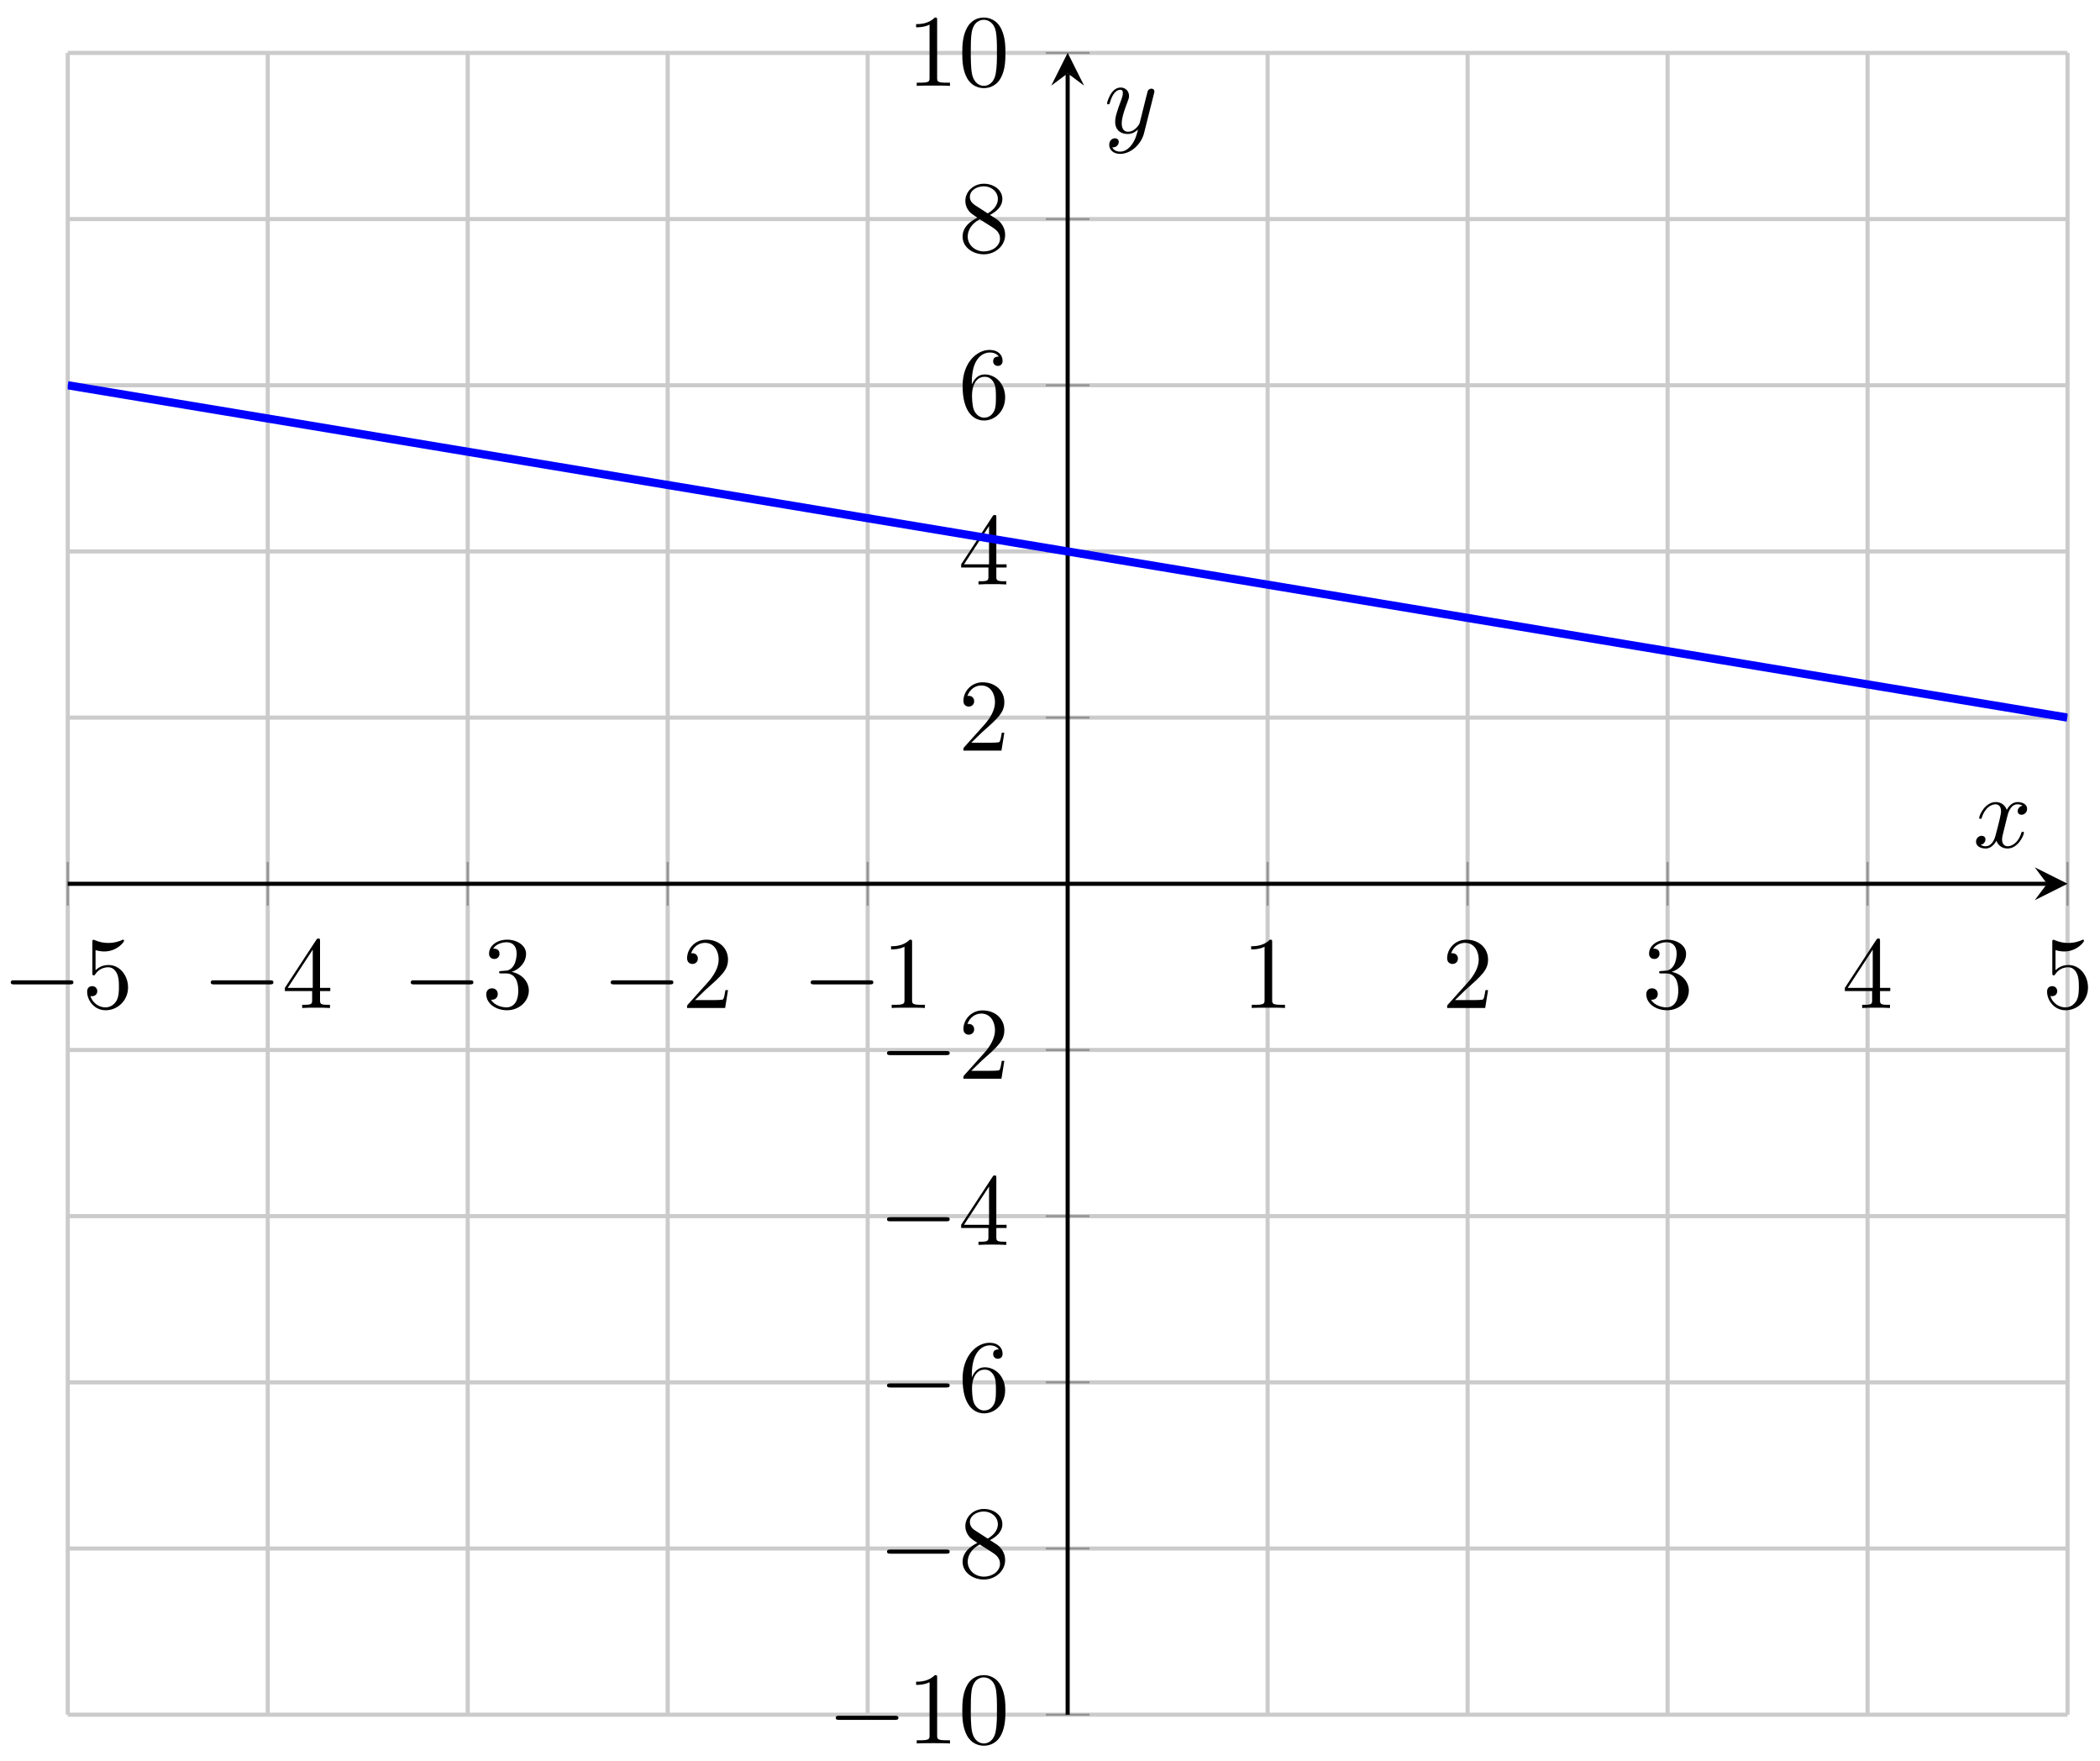 <svg xmlns="http://www.w3.org/2000/svg" xmlns:xlink="http://www.w3.org/1999/xlink" version="1.1" width="204" height="171" viewBox="0 0 204 171">
<defs>
<path id="font_1_1" d="M.659 .23C.676 .23 .694 .23 .694 .25 .694 .27 .676 .27 .659 .27H.118C.101 .27 .083 .27 .083 .25 .083 .23 .101 .23 .118 .23H.659Z"/>
<path id="font_2_6" d="M.449 .2C.449 .319 .367 .419 .259 .419 .211 .419 .168 .403 .132 .368V.564C.152 .558 .185 .551 .217 .551 .34 .551 .41 .642 .41 .655 .41 .661 .407 .666 .4 .666 .399 .666 .397 .666 .392 .663 .372 .654 .323 .634 .256 .634 .216 .634 .17 .641 .123 .662 .115 .665 .113 .665 .111 .665 .101 .665 .101 .657 .101 .641V.344C.101 .326 .101 .318 .115 .318 .122 .318 .124 .321 .128 .327 .139 .343 .176 .397 .257 .397 .309 .397 .334 .351 .342 .333 .358 .296 .36 .257 .36 .207 .36 .172 .36 .112 .336 .07 .312 .031 .275 .006 .229 .006 .156 .006 .099 .058 .082 .117 .085 .116 .088 .115 .099 .115 .132 .115 .149 .14 .149 .164 .149 .188 .132 .213 .099 .213 .085 .213 .05 .206 .05 .16 .05 .074 .119-.022 .231-.022 .347-.022 .449 .073 .449 .2Z"/>
<path id="font_2_5" d="M.294 .165V.078C.294 .042 .292 .031 .218 .031H.197V0C.238 .003 .29 .003 .332 .003 .374 .003 .427 .003 .468 0V.031H.447C.373 .031 .371 .042 .371 .078V.165H.471V.196H.371V.651C.371 .671 .371 .677 .355 .677 .346 .677 .343 .677 .335 .665L.028 .196V.165H.294M.3 .196H.056L.3 .569V.196Z"/>
<path id="font_2_4" d="M.29 .352C.372 .379 .43 .449 .43 .528 .43 .61 .342 .666 .246 .666 .145 .666 .069 .606 .069 .53 .069 .497 .091 .478 .12 .478 .151 .478 .171 .5 .171 .529 .171 .579 .124 .579 .109 .579 .14 .628 .206 .641 .242 .641 .283 .641 .338 .619 .338 .529 .338 .517 .336 .459 .31 .415 .28 .367 .246 .364 .221 .363 .213 .362 .189 .36 .182 .36 .174 .359 .167 .358 .167 .348 .167 .337 .174 .337 .191 .337H.235C.317 .337 .354 .269 .354 .17 .354 .034 .285 .006 .241 .006 .198 .006 .123 .022 .088 .081 .123 .076 .154 .098 .154 .136 .154 .172 .127 .192 .098 .192 .074 .192 .042 .178 .042 .134 .042 .043 .135-.022 .244-.022 .366-.022 .457 .068 .457 .17 .457 .253 .394 .331 .29 .352Z"/>
<path id="font_2_3" d="M.127 .077 .233 .18C.389 .318 .449 .372 .449 .472 .449 .586 .359 .666 .237 .666 .124 .666 .05 .574 .05 .485 .05 .429 .1 .429 .103 .429 .12 .429 .155 .441 .155 .482 .155 .508 .137 .534 .102 .534 .094 .534 .092 .534 .089 .533 .112 .598 .166 .635 .224 .635 .315 .635 .358 .554 .358 .472 .358 .392 .308 .313 .253 .251L.061 .037C.05 .026 .05 .024 .05 0H.421L.449 .174H.424C.419 .144 .412 .1 .402 .085 .395 .077 .329 .077 .307 .077H.127Z"/>
<path id="font_2_2" d="M.294 .64C.294 .664 .294 .666 .271 .666 .209 .602 .121 .602 .089 .602V.571C.109 .571 .168 .571 .22 .597V.079C.22 .043 .217 .031 .127 .031H.095V0C.13 .003 .217 .003 .257 .003 .297 .003 .384 .003 .419 0V.031H.387C.297 .031 .294 .042 .294 .079V.64Z"/>
<path id="font_2_1" d="M.46 .32C.46 .4 .455 .48 .42 .554 .374 .65 .292 .666 .25 .666 .19 .666 .117 .64 .076 .547 .044 .478 .039 .4 .039 .32 .039 .245 .043 .155 .084 .079 .127-.002 .2-.022 .249-.022 .303-.022 .379-.001 .423 .094 .455 .163 .46 .241 .46 .32M.249-0C.21-0 .151 .025 .133 .121 .122 .181 .122 .273 .122 .332 .122 .396 .122 .462 .13 .516 .149 .635 .224 .644 .249 .644 .282 .644 .348 .626 .367 .527 .377 .471 .377 .395 .377 .332 .377 .257 .377 .189 .366 .125 .351 .03 .294-0 .249-0Z"/>
<path id="font_2_8" d="M.163 .457C.117 .487 .113 .521 .113 .538 .113 .599 .178 .641 .249 .641 .322 .641 .386 .589 .386 .517 .386 .46 .347 .412 .287 .377L.163 .457M.309 .362C.381 .399 .43 .451 .43 .517 .43 .609 .341 .666 .25 .666 .15 .666 .069 .592 .069 .499 .069 .481 .071 .436 .113 .389 .124 .377 .161 .352 .186 .335 .128 .306 .042 .25 .042 .151 .042 .045 .144-.022 .249-.022 .362-.022 .457 .061 .457 .168 .457 .204 .446 .249 .408 .291 .389 .312 .373 .322 .309 .362M.209 .32 .332 .242C.36 .223 .407 .193 .407 .132 .407 .058 .332 .006 .25 .006 .164 .006 .092 .068 .092 .151 .092 .209 .124 .273 .209 .32Z"/>
<path id="font_2_7" d="M.132 .328V.352C.132 .605 .256 .641 .307 .641 .331 .641 .373 .635 .395 .601 .38 .601 .34 .601 .34 .556 .34 .525 .364 .51 .386 .51 .402 .51 .432 .519 .432 .558 .432 .618 .388 .666 .305 .666 .177 .666 .042 .537 .042 .316 .042 .049 .158-.022 .251-.022 .362-.022 .457 .072 .457 .204 .457 .331 .368 .427 .257 .427 .189 .427 .152 .376 .132 .328M.251 .006C.188 .006 .158 .066 .152 .081 .134 .128 .134 .208 .134 .226 .134 .304 .166 .404 .256 .404 .272 .404 .318 .404 .349 .342 .367 .305 .367 .254 .367 .205 .367 .157 .367 .107 .35 .071 .32 .011 .274 .006 .251 .006Z"/>
<clipPath id="clip_3">
<path transform="matrix(1,0,0,-1,6.582,166.535)" d="M0 0H194.266V161.396H0Z"/>
</clipPath>
<path id="font_4_1" d="M.334 .302C.34 .328 .363 .42 .433 .42 .438 .42 .462 .42 .483 .407 .455 .402 .435 .377 .435 .353 .435 .337 .446 .318 .473 .318 .495 .318 .527 .336 .527 .376 .527 .428 .468 .442 .434 .442 .376 .442 .341 .389 .329 .366 .304 .432 .25 .442 .221 .442 .117 .442 .06 .313 .06 .288 .06 .278 .07 .278 .072 .278 .08 .278 .083 .28 .085 .289 .119 .395 .185 .42 .219 .42 .238 .42 .273 .411 .273 .353 .273 .322 .256 .255 .219 .115 .203 .053 .168 .011 .124 .011 .118 .011 .095 .011 .074 .024 .099 .029 .121 .05 .121 .078 .121 .105 .099 .113 .084 .113 .054 .113 .029 .087 .029 .055 .029 .009 .079-.011 .123-.011 .189-.011 .225 .059 .228 .065 .24 .028 .276-.011 .336-.011 .439-.011 .496 .118 .496 .143 .496 .153 .487 .153 .484 .153 .475 .153 .473 .149 .471 .142 .438 .035 .37 .011 .338 .011 .299 .011 .283 .043 .283 .077 .283 .099 .289 .121 .3 .165L.334 .302Z"/>
<path id="font_4_2" d="M.486 .381C.49 .395 .49 .397 .49 .404 .49 .422 .476 .431 .461 .431 .451 .431 .435 .425 .426 .41 .424 .405 .416 .374 .412 .356 .405 .33 .398 .303 .392 .276L.347 .096C.343 .081 .3 .011 .234 .011 .183 .011 .172 .055 .172 .092 .172 .138 .189 .2 .223 .288 .239 .329 .243 .34 .243 .36 .243 .405 .211 .442 .161 .442 .066 .442 .029 .297 .029 .288 .029 .278 .039 .278 .041 .278 .051 .278 .052 .28 .057 .296 .084 .39 .124 .42 .158 .42 .166 .42 .183 .42 .183 .388 .183 .363 .173 .337 .166 .318 .126 .212 .108 .155 .108 .108 .108 .019 .171-.011 .23-.011 .269-.011 .303 .006 .331 .034 .318-.018 .306-.067 .266-.12 .24-.154 .202-.183 .156-.183 .142-.183 .097-.18 .08-.141 .096-.141 .109-.141 .123-.129 .133-.12 .143-.107 .143-.088 .143-.057 .116-.053 .106-.053 .083-.053 .05-.069 .05-.118 .05-.168 .094-.205 .156-.205 .259-.205 .362-.114 .39-.001L.486 .381Z"/>
</defs>
<path transform="matrix(1,0,0,-1,6.582,166.535)" stroke-width=".399" stroke-linecap="butt" stroke-miterlimit="10" stroke-linejoin="miter" fill="none" stroke="#cbcbcb" d="M0 0V161.396M19.427 0V161.396M38.853 0V161.396M58.28 0V161.396M77.706 0V161.396M116.56 0V161.396M135.986 0V161.396M155.413 0V161.396M174.839 0V161.396M194.266 0V161.396"/>
<path transform="matrix(1,0,0,-1,6.582,166.535)" stroke-width=".399" stroke-linecap="butt" stroke-miterlimit="10" stroke-linejoin="miter" fill="none" stroke="#cbcbcb" d="M0 0H194.266M0 16.14H194.266M0 32.279H194.266M0 48.419H194.266M0 64.559H194.266M0 96.838H194.266M0 112.977H194.266M0 129.117H194.266M0 145.257H194.266M0 161.396H194.266"/>
<path transform="matrix(1,0,0,-1,6.582,166.535)" stroke-width=".199" stroke-linecap="butt" stroke-miterlimit="10" stroke-linejoin="miter" fill="none" stroke="#929292" d="M0 78.572V82.824M19.427 78.572V82.824M38.853 78.572V82.824M58.28 78.572V82.824M77.706 78.572V82.824M116.56 78.572V82.824M135.986 78.572V82.824M155.413 78.572V82.824M174.839 78.572V82.824M194.266 78.572V82.824"/>
<path transform="matrix(1,0,0,-1,6.582,166.535)" stroke-width=".199" stroke-linecap="butt" stroke-miterlimit="10" stroke-linejoin="miter" fill="none" stroke="#929292" d="M95.007 0H99.259M95.007 16.14H99.259M95.007 32.279H99.259M95.007 48.419H99.259M95.007 64.559H99.259M95.007 96.838H99.259M95.007 112.977H99.259M95.007 129.117H99.259M95.007 145.257H99.259M95.007 161.396H99.259"/>
<path transform="matrix(1,0,0,-1,6.582,166.535)" stroke-width=".399" stroke-linecap="butt" stroke-miterlimit="10" stroke-linejoin="miter" fill="none" stroke="#000000" d="M0 80.698H192.274"/>
<path transform="matrix(1,0,0,-1,198.859,85.832)" d="M1.993 0-1.196 1.594 0 0-1.196-1.594"/>
<path transform="matrix(1,0,0,-1,6.582,166.535)" stroke-width=".399" stroke-linecap="butt" stroke-miterlimit="10" stroke-linejoin="miter" fill="none" stroke="#000000" d="M97.133 0V159.404"/>
<path transform="matrix(0,-1,-1,-0,103.717,7.122)" d="M1.993 0-1.196 1.594 0 0-1.196-1.594"/>
<use data-text="&#x2212;" xlink:href="#font_1_1" transform="matrix(9.963,0,0,-9.963,.217,97.899)"/>
<use data-text="5" xlink:href="#font_2_6" transform="matrix(9.963,0,0,-9.963,7.966,97.899)"/>
<use data-text="&#x2212;" xlink:href="#font_1_1" transform="matrix(9.963,0,0,-9.963,19.644,97.899)"/>
<use data-text="4" xlink:href="#font_2_5" transform="matrix(9.963,0,0,-9.963,27.393,97.899)"/>
<use data-text="&#x2212;" xlink:href="#font_1_1" transform="matrix(9.963,0,0,-9.963,39.071,97.899)"/>
<use data-text="3" xlink:href="#font_2_4" transform="matrix(9.963,0,0,-9.963,46.82,97.899)"/>
<use data-text="&#x2212;" xlink:href="#font_1_1" transform="matrix(9.963,0,0,-9.963,58.498,97.899)"/>
<use data-text="2" xlink:href="#font_2_3" transform="matrix(9.963,0,0,-9.963,66.247,97.899)"/>
<use data-text="&#x2212;" xlink:href="#font_1_1" transform="matrix(9.963,0,0,-9.963,77.924,97.899)"/>
<use data-text="1" xlink:href="#font_2_2" transform="matrix(9.963,0,0,-9.963,85.673,97.899)"/>
<use data-text="1" xlink:href="#font_2_2" transform="matrix(9.963,0,0,-9.963,120.653,97.899)"/>
<use data-text="2" xlink:href="#font_2_3" transform="matrix(9.963,0,0,-9.963,140.081,97.899)"/>
<use data-text="3" xlink:href="#font_2_4" transform="matrix(9.963,0,0,-9.963,159.507,97.899)"/>
<use data-text="4" xlink:href="#font_2_5" transform="matrix(9.963,0,0,-9.963,178.934,97.899)"/>
<use data-text="5" xlink:href="#font_2_6" transform="matrix(9.963,0,0,-9.963,198.361,97.899)"/>
<use data-text="&#x2212;" xlink:href="#font_1_1" transform="matrix(9.963,0,0,-9.963,80.359,169.33)"/>
<use data-text="1" xlink:href="#font_2_2" transform="matrix(9.963,0,0,-9.963,88.108,169.33)"/>
<use data-text="0" xlink:href="#font_2_1" transform="matrix(9.963,0,0,-9.963,93.09,169.33)"/>
<use data-text="&#x2212;" xlink:href="#font_1_1" transform="matrix(9.963,0,0,-9.963,85.34,153.189)"/>
<use data-text="8" xlink:href="#font_2_8" transform="matrix(9.963,0,0,-9.963,93.09,153.189)"/>
<use data-text="&#x2212;" xlink:href="#font_1_1" transform="matrix(9.963,0,0,-9.963,85.34,137.049)"/>
<use data-text="6" xlink:href="#font_2_7" transform="matrix(9.963,0,0,-9.963,93.09,137.049)"/>
<use data-text="&#x2212;" xlink:href="#font_1_1" transform="matrix(9.963,0,0,-9.963,85.34,120.908)"/>
<use data-text="4" xlink:href="#font_2_5" transform="matrix(9.963,0,0,-9.963,93.09,120.908)"/>
<use data-text="&#x2212;" xlink:href="#font_1_1" transform="matrix(9.963,0,0,-9.963,85.34,104.768)"/>
<use data-text="2" xlink:href="#font_2_3" transform="matrix(9.963,0,0,-9.963,93.09,104.768)"/>
<use data-text="2" xlink:href="#font_2_3" transform="matrix(9.963,0,0,-9.963,93.09,72.902)"/>
<use data-text="4" xlink:href="#font_2_5" transform="matrix(9.963,0,0,-9.963,93.09,56.762)"/>
<use data-text="6" xlink:href="#font_2_7" transform="matrix(9.963,0,0,-9.963,93.09,40.621)"/>
<use data-text="8" xlink:href="#font_2_8" transform="matrix(9.963,0,0,-9.963,93.09,24.48)"/>
<use data-text="1" xlink:href="#font_2_2" transform="matrix(9.963,0,0,-9.963,88.107,8.34)"/>
<use data-text="0" xlink:href="#font_2_1" transform="matrix(9.963,0,0,-9.963,93.089,8.34)"/>
<g clip-path="url(#clip_3)">
<path transform="matrix(1,0,0,-1,6.582,166.535)" stroke-width=".797" stroke-linecap="butt" stroke-miterlimit="10" stroke-linejoin="miter" fill="none" stroke="#0000ff" d="M0 129.117 1.962 128.791 3.924 128.465 5.886 128.139 7.848 127.813 9.81 127.487 11.772 127.161 13.735 126.835 15.697 126.509 17.659 126.183 19.621 125.857 21.583 125.531 23.545 125.205 25.507 124.879 27.469 124.553 29.431 124.227 31.393 123.901 33.355 123.575 35.317 123.249 37.28 122.923 39.242 122.597 41.204 122.271 43.166 121.945 45.128 121.619 47.09 121.293 49.052 120.967 51.014 120.641 52.976 120.315 54.938 119.989 56.9 119.662 58.862 119.336 60.825 119.01 62.787 118.684 64.749 118.358 66.711 118.032 68.673 117.706 70.635 117.38 72.597 117.054 74.559 116.728 76.521 116.402 78.483 116.076 80.445 115.75 82.407 115.424 84.37 115.098 86.332 114.772 88.294 114.446 90.256 114.12 92.218 113.794 94.18 113.468 96.142 113.142 98.104 112.816 100.066 112.49 102.028 112.164 103.99 111.838 105.952 111.512 107.915 111.186 109.877 110.86 111.839 110.534 113.801 110.208 115.763 109.882 117.725 109.556 119.687 109.23 121.649 108.904 123.611 108.578 125.573 108.252 127.535 107.926 129.498 107.6 131.46 107.274 133.422 106.948 135.384 106.622 137.346 106.296 139.308 105.97 141.27 105.644 143.232 105.318 145.194 104.992 147.156 104.666 149.118 104.34 151.08 104.014 153.042 103.688 155.005 103.362 156.967 103.035 158.929 102.709 160.891 102.383 162.853 102.057 164.815 101.731 166.777 101.405 168.739 101.079 170.701 100.753 172.663 100.427 174.625 100.101 176.587 99.775 178.55 99.449 180.512 99.123 182.474 98.797 184.436 98.471 186.398 98.145 188.36 97.819 190.322 97.493 192.284 97.167 194.246 96.841"/>
</g>
<use data-text="x" xlink:href="#font_4_1" transform="matrix(9.963,0,0,-9.963,191.667,82.301)"/>
<use data-text="y" xlink:href="#font_4_2" transform="matrix(9.963,0,0,-9.963,107.255,12.904)"/>
</svg>
